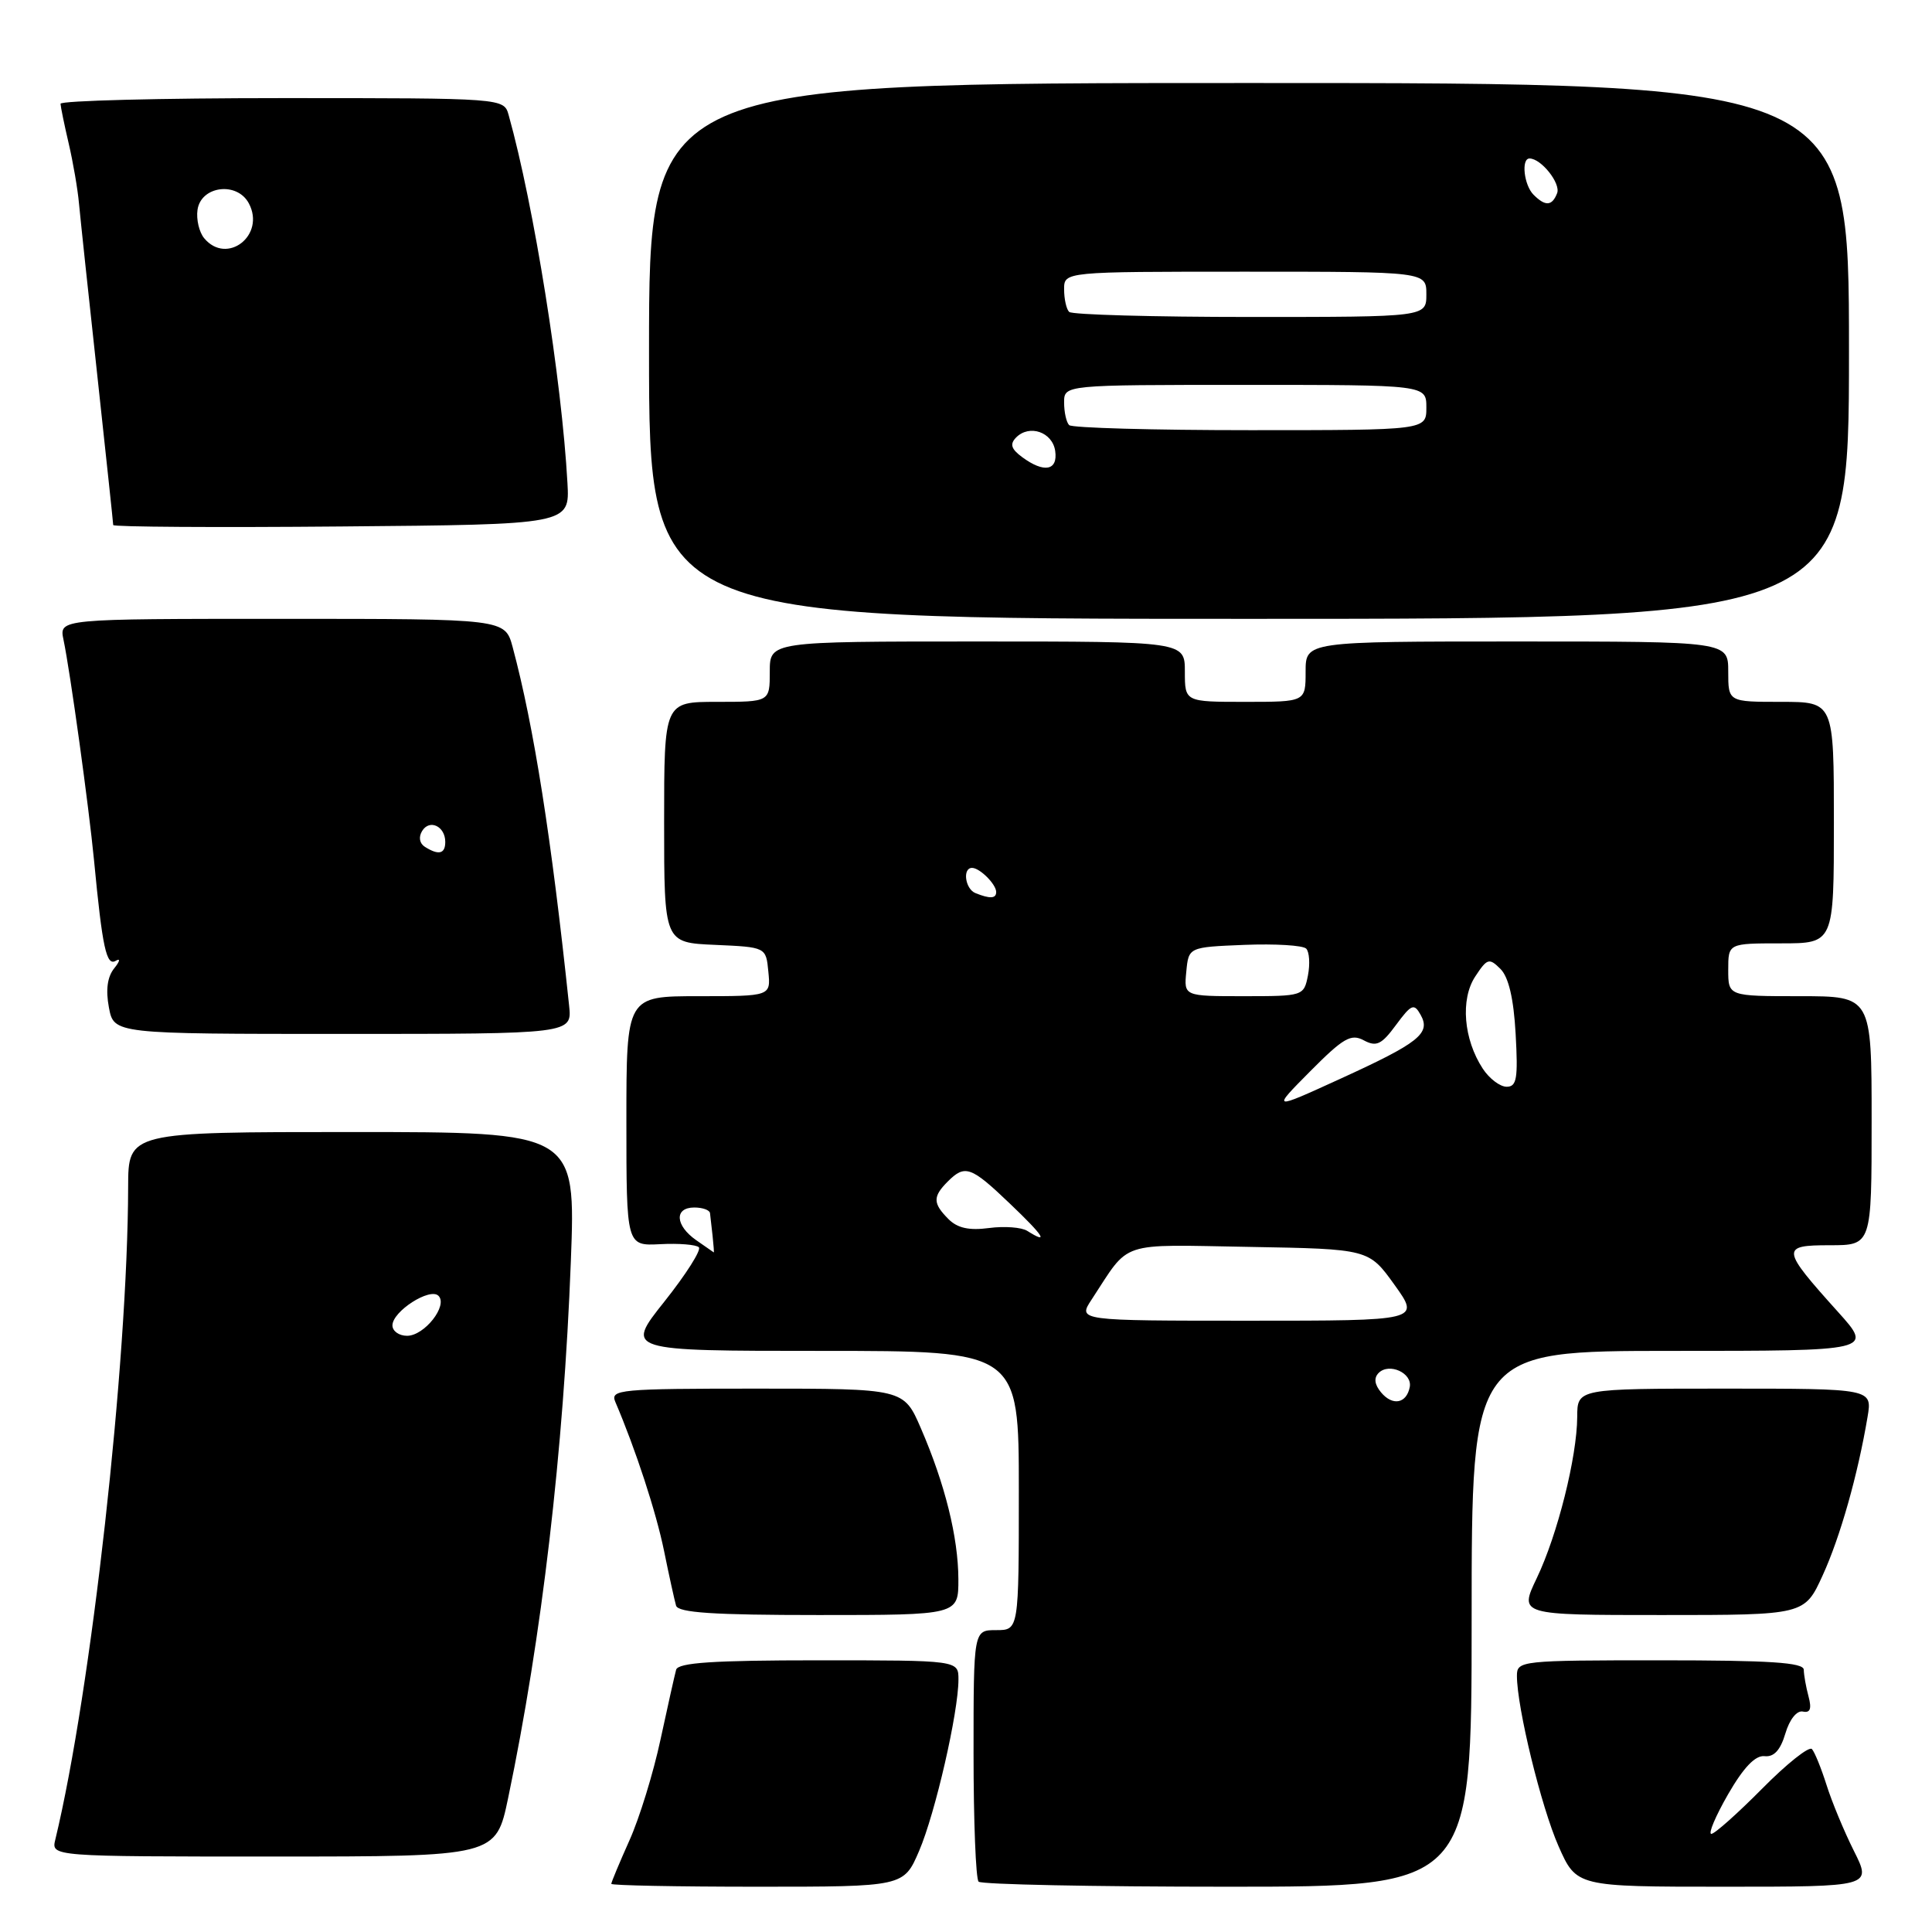 <?xml version="1.0" encoding="UTF-8" standalone="no"?>
<!DOCTYPE svg PUBLIC "-//W3C//DTD SVG 1.1//EN" "http://www.w3.org/Graphics/SVG/1.1/DTD/svg11.dtd" >
<svg xmlns="http://www.w3.org/2000/svg" xmlns:xlink="http://www.w3.org/1999/xlink" version="1.1" viewBox="0 0 256 256">
 <g >
 <path fill="currentColor"
d=" M 121.79 245.25 C 123.93 240.26 127.00 226.88 127.00 222.54 C 127.00 220.00 127.00 220.00 108.47 220.00 C 94.50 220.00 89.85 220.31 89.59 221.25 C 89.40 221.94 88.47 226.10 87.52 230.50 C 86.58 234.90 84.73 240.92 83.40 243.87 C 82.08 246.82 81.00 249.41 81.00 249.62 C 81.00 249.83 89.72 250.00 100.38 250.00 C 119.75 250.00 119.75 250.00 121.79 245.25 Z  M 195.00 214.50 C 195.00 179.00 195.00 179.00 221.59 179.00 C 248.19 179.00 248.19 179.00 243.54 173.83 C 235.99 165.44 235.94 165.00 242.46 165.00 C 248.00 165.00 248.00 165.00 248.00 148.50 C 248.00 132.00 248.00 132.00 238.50 132.00 C 229.00 132.00 229.00 132.00 229.00 128.50 C 229.00 125.00 229.00 125.00 236.00 125.00 C 243.00 125.00 243.00 125.00 243.00 109.00 C 243.00 93.00 243.00 93.00 236.00 93.00 C 229.00 93.00 229.00 93.00 229.00 89.00 C 229.00 85.00 229.00 85.00 201.00 85.00 C 173.00 85.00 173.00 85.00 173.00 89.00 C 173.00 93.00 173.00 93.00 165.00 93.00 C 157.00 93.00 157.00 93.00 157.00 89.00 C 157.00 85.00 157.00 85.00 129.50 85.00 C 102.00 85.00 102.00 85.00 102.00 89.00 C 102.00 93.00 102.00 93.00 95.00 93.00 C 88.00 93.00 88.00 93.00 88.00 108.95 C 88.00 124.91 88.00 124.91 94.75 125.20 C 101.50 125.50 101.50 125.50 101.81 128.75 C 102.13 132.00 102.13 132.00 92.56 132.00 C 83.00 132.00 83.00 132.00 83.00 148.55 C 83.00 165.09 83.00 165.09 87.48 164.86 C 89.95 164.73 92.25 164.92 92.60 165.27 C 92.96 165.62 90.90 168.86 88.04 172.46 C 82.83 179.00 82.83 179.00 108.91 179.00 C 135.00 179.00 135.00 179.00 135.00 197.50 C 135.00 216.00 135.00 216.00 132.00 216.00 C 129.00 216.00 129.00 216.00 129.00 232.33 C 129.00 241.32 129.30 248.97 129.67 249.33 C 130.03 249.70 144.88 250.00 162.67 250.00 C 195.00 250.00 195.00 250.00 195.00 214.50 Z  M 245.65 245.25 C 244.34 242.64 242.71 238.70 242.02 236.50 C 241.32 234.30 240.46 232.17 240.09 231.76 C 239.72 231.35 236.75 233.71 233.49 237.01 C 230.23 240.30 227.20 243.00 226.76 243.00 C 226.32 243.00 227.32 240.64 228.98 237.75 C 231.04 234.18 232.59 232.57 233.81 232.70 C 235.05 232.84 235.91 231.92 236.57 229.70 C 237.12 227.83 238.09 226.62 238.89 226.79 C 239.86 227.00 240.08 226.43 239.64 224.79 C 239.30 223.53 239.02 221.94 239.01 221.25 C 239.00 220.29 234.53 220.00 220.00 220.00 C 201.54 220.00 201.00 220.06 201.00 222.04 C 201.00 226.26 204.22 239.43 206.51 244.62 C 208.89 250.00 208.89 250.00 228.46 250.00 C 248.03 250.00 248.03 250.00 245.65 245.25 Z  M 67.33 238.25 C 71.79 216.94 74.68 192.24 75.64 167.13 C 76.29 150.00 76.29 150.00 46.64 150.00 C 17.00 150.00 17.00 150.00 16.98 157.25 C 16.93 180.60 12.08 224.08 7.33 243.75 C 6.78 246.00 6.78 246.00 36.25 246.00 C 65.71 246.00 65.71 246.00 67.33 238.25 Z  M 126.99 209.25 C 126.97 203.71 125.22 196.64 122.02 189.25 C 119.75 184.00 119.75 184.00 100.27 184.00 C 82.10 184.00 80.84 184.12 81.53 185.75 C 84.23 192.06 86.94 200.36 87.99 205.50 C 88.66 208.80 89.38 212.06 89.58 212.75 C 89.85 213.69 94.50 214.00 108.47 214.00 C 127.00 214.00 127.00 214.00 126.99 209.25 Z  M 241.51 208.75 C 243.84 203.66 246.17 195.43 247.46 187.75 C 248.09 184.00 248.09 184.00 228.55 184.00 C 209.00 184.00 209.00 184.00 208.99 187.75 C 208.96 193.06 206.38 203.37 203.63 209.11 C 201.29 214.00 201.29 214.00 220.20 214.00 C 239.11 214.00 239.11 214.00 241.51 208.75 Z  M 75.41 133.25 C 73.07 111.03 70.75 96.28 67.93 85.75 C 66.92 82.00 66.92 82.00 37.38 82.00 C 7.84 82.00 7.84 82.00 8.41 84.75 C 9.32 89.09 11.77 106.86 12.46 114.00 C 13.57 125.62 14.10 128.05 15.34 127.31 C 15.98 126.93 15.89 127.37 15.14 128.30 C 14.23 129.42 13.99 131.15 14.43 133.49 C 15.09 137.00 15.09 137.00 45.45 137.00 C 75.81 137.00 75.81 137.00 75.41 133.25 Z  M 245.00 46.50 C 245.00 11.00 245.00 11.00 165.50 11.00 C 86.00 11.00 86.00 11.00 86.00 46.50 C 86.00 82.00 86.00 82.00 165.50 82.00 C 245.00 82.00 245.00 82.00 245.00 46.50 Z  M 75.19 64.00 C 74.43 50.26 70.75 27.22 67.40 15.25 C 66.77 13.00 66.77 13.00 37.38 13.00 C 21.22 13.00 8.01 13.34 8.02 13.75 C 8.04 14.16 8.52 16.52 9.10 19.00 C 9.68 21.48 10.30 25.07 10.47 27.00 C 10.65 28.93 11.74 39.19 12.90 49.81 C 14.05 60.43 15.00 69.32 15.00 69.57 C 15.00 69.82 28.61 69.91 45.25 69.76 C 75.50 69.50 75.50 69.50 75.19 64.00 Z  M 182.99 184.49 C 182.13 183.45 182.02 182.58 182.68 181.92 C 184.07 180.53 187.16 181.93 186.80 183.79 C 186.37 185.99 184.52 186.33 182.99 184.49 Z  M 144.65 172.19 C 149.83 164.30 147.98 164.92 165.55 165.22 C 181.37 165.50 181.37 165.50 184.78 170.25 C 188.19 175.00 188.19 175.00 165.50 175.00 C 142.80 175.00 142.80 175.00 144.65 172.19 Z  M 92.25 164.33 C 89.46 162.38 89.32 160.00 92.00 160.00 C 93.10 160.00 94.04 160.34 94.08 160.75 C 94.13 161.16 94.28 162.51 94.42 163.75 C 94.55 164.99 94.63 165.98 94.58 165.95 C 94.54 165.92 93.49 165.19 92.25 164.33 Z  M 136.12 163.10 C 135.37 162.62 133.08 162.45 131.05 162.72 C 128.42 163.07 126.87 162.73 125.68 161.54 C 123.60 159.45 123.58 158.57 125.57 156.57 C 127.87 154.27 128.64 154.54 133.81 159.48 C 138.31 163.77 139.07 164.96 136.12 163.10 Z  M 173.62 141.94 C 178.00 137.53 179.02 136.94 180.71 137.85 C 182.38 138.74 183.06 138.42 184.98 135.81 C 187.02 133.05 187.37 132.91 188.24 134.47 C 189.62 136.93 188.04 138.18 177.50 142.99 C 168.50 147.10 168.50 147.10 173.62 141.94 Z  M 196.48 141.61 C 193.93 137.72 193.49 132.42 195.47 129.40 C 197.06 126.98 197.32 126.90 198.82 128.39 C 199.90 129.47 200.57 132.31 200.83 137.00 C 201.16 142.90 200.98 144.00 199.64 144.00 C 198.76 144.00 197.34 142.92 196.48 141.61 Z  M 157.19 128.75 C 157.50 125.50 157.50 125.50 164.90 125.20 C 168.97 125.04 172.65 125.26 173.08 125.70 C 173.50 126.14 173.60 127.74 173.31 129.25 C 172.77 131.97 172.69 132.00 164.82 132.00 C 156.87 132.00 156.87 132.00 157.19 128.75 Z  M 129.25 118.34 C 127.88 117.79 127.51 115.00 128.80 115.00 C 129.83 115.00 132.00 117.17 132.00 118.20 C 132.00 119.07 131.18 119.12 129.25 118.34 Z  M 52.00 175.62 C 52.00 173.76 56.97 170.57 58.10 171.70 C 59.39 172.99 56.24 177.00 53.94 177.00 C 52.87 177.00 52.00 176.38 52.00 175.62 Z  M 56.30 112.21 C 55.58 111.75 55.44 110.91 55.94 110.10 C 56.93 108.50 59.00 109.49 59.00 111.56 C 59.00 113.15 58.12 113.36 56.30 112.21 Z  M 135.44 60.57 C 133.98 59.49 133.78 58.85 134.64 57.97 C 136.40 56.19 139.46 57.25 139.82 59.76 C 140.19 62.37 138.34 62.71 135.44 60.57 Z  M 141.67 56.33 C 141.30 55.97 141.00 54.62 141.00 53.33 C 141.00 51.00 141.00 51.00 165.00 51.00 C 189.00 51.00 189.00 51.00 189.00 54.00 C 189.00 57.00 189.00 57.00 165.67 57.00 C 152.83 57.00 142.03 56.70 141.67 56.33 Z  M 141.67 41.33 C 141.30 40.97 141.00 39.62 141.00 38.33 C 141.00 36.00 141.00 36.00 165.00 36.00 C 189.00 36.00 189.00 36.00 189.00 39.00 C 189.00 42.00 189.00 42.00 165.67 42.00 C 152.83 42.00 142.03 41.70 141.67 41.33 Z  M 203.20 25.80 C 201.93 24.53 201.54 21.00 202.67 21.00 C 204.21 21.00 206.82 24.29 206.33 25.59 C 205.66 27.32 204.77 27.37 203.20 25.80 Z  M 27.05 31.56 C 26.39 30.76 25.99 29.07 26.17 27.81 C 26.62 24.63 31.41 24.02 32.97 26.94 C 35.23 31.17 30.06 35.19 27.05 31.56 Z "/>
</g>
</svg>